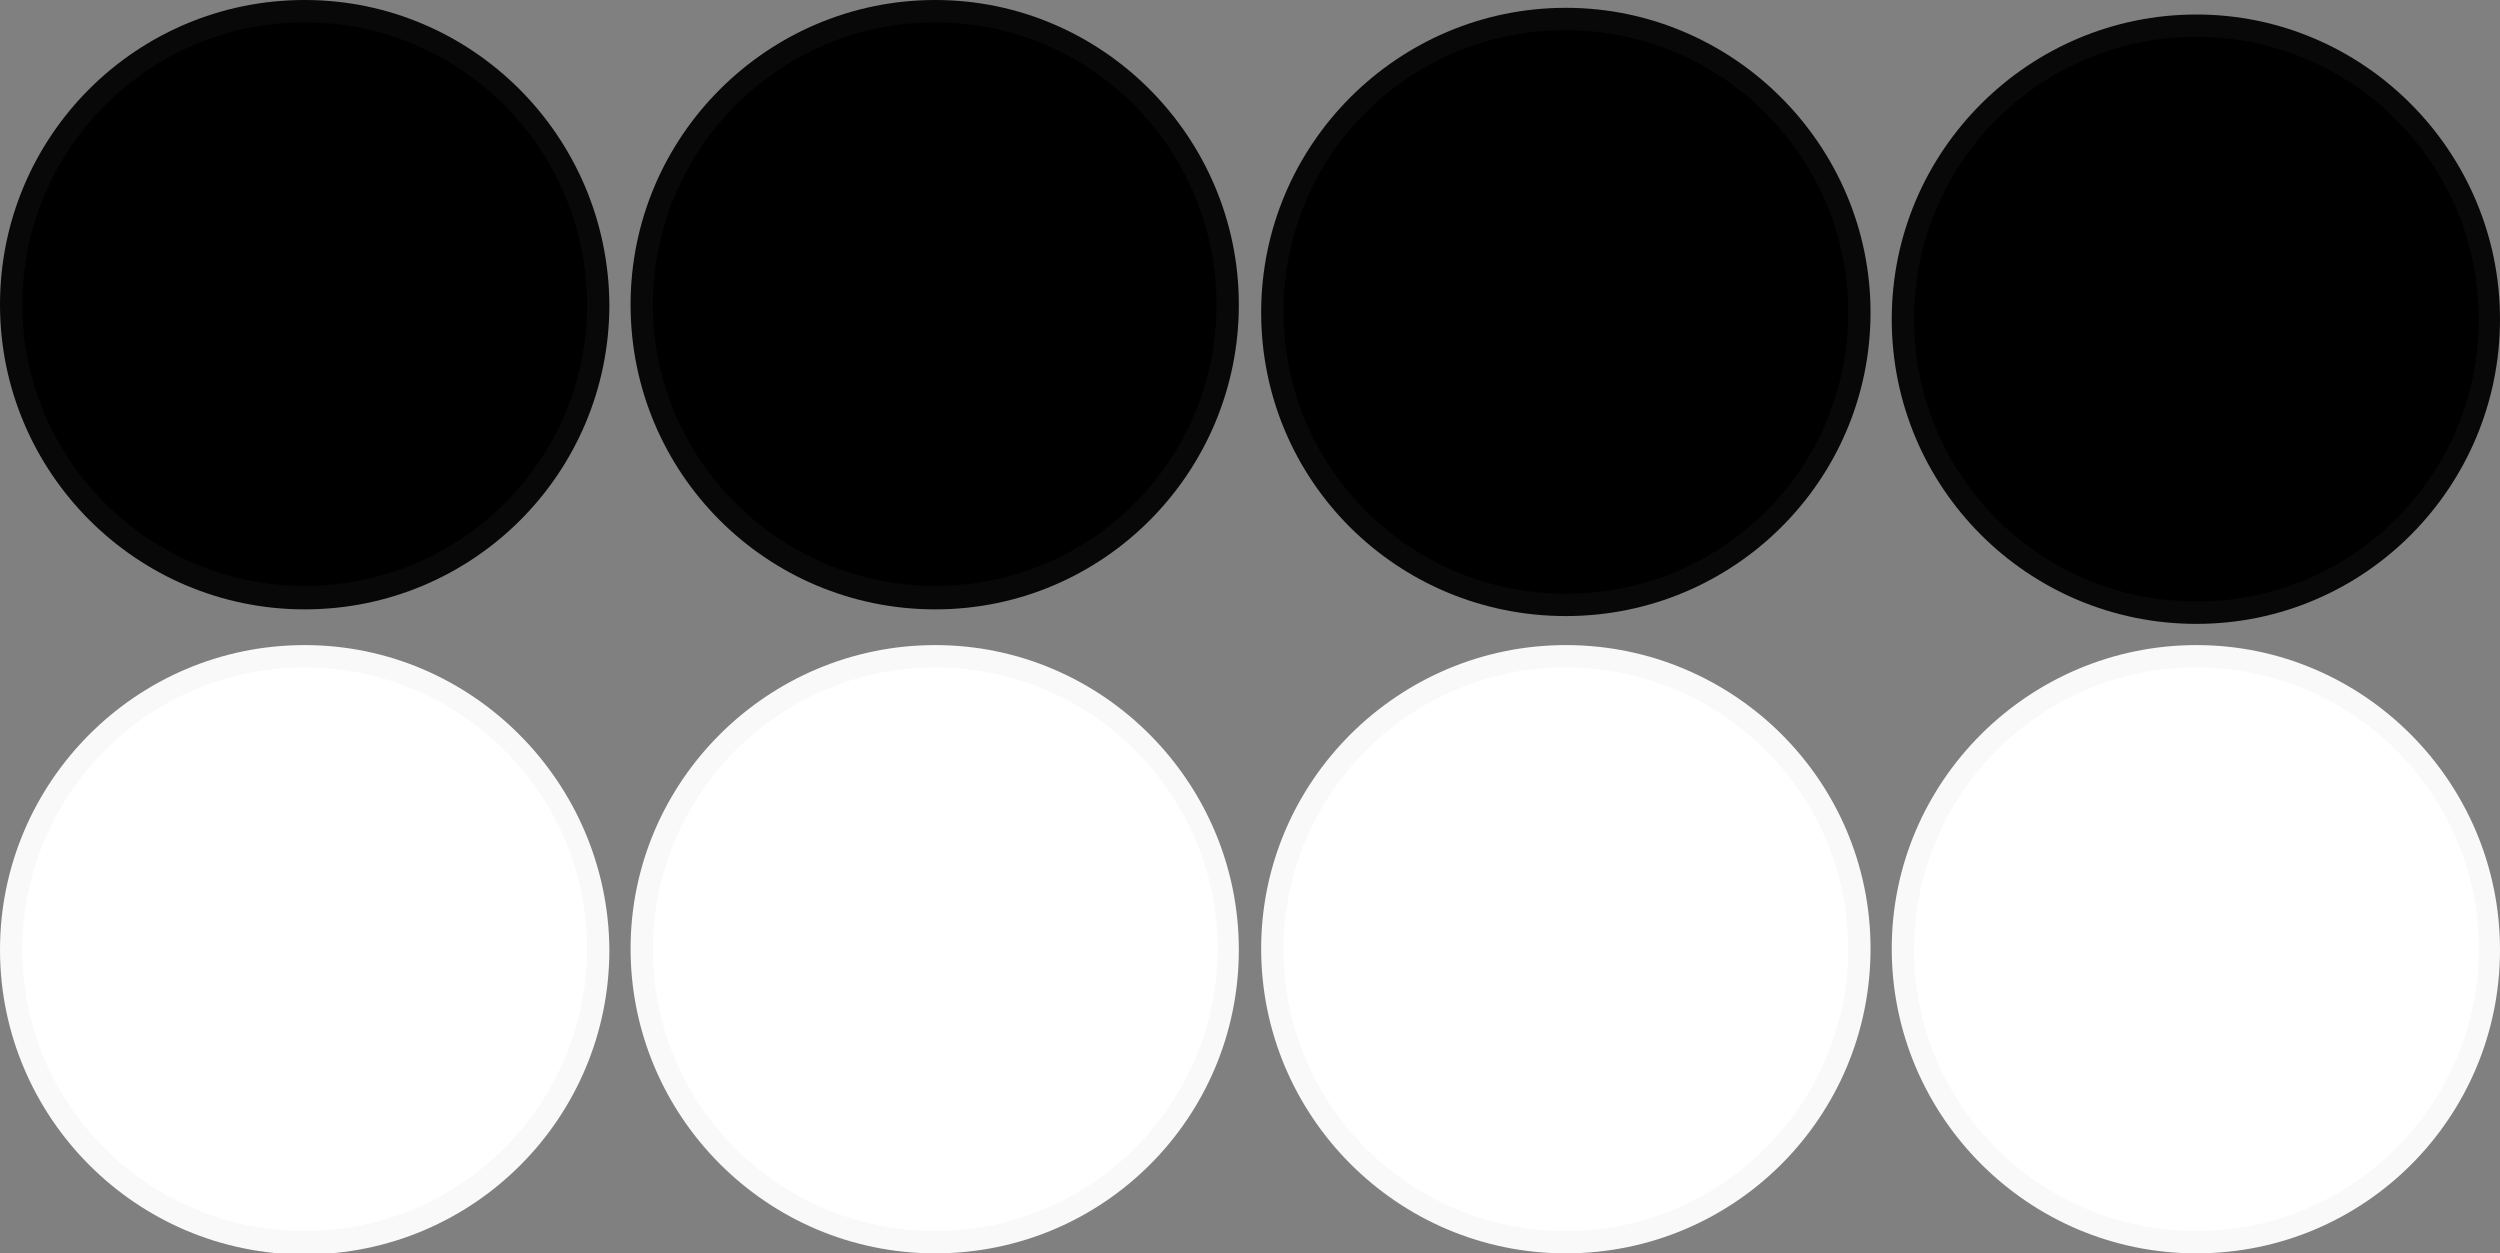 <?xml version="1.0" encoding="UTF-8" standalone="no"?>
<svg
   inkscape:version="1.1 (c68e22c387, 2021-05-23)"
   sodipodi:docname="buttons.svg"
   xml:space="preserve"
   enable-background="new -193 340.7 224 112.3"
   viewBox="-193 340.7 224 112.3"
   height="112.3px"
   width="224px"
   y="0px"
   x="0px"
   id="Layer_1"
   version="1.1"
   xmlns:inkscape="http://www.inkscape.org/namespaces/inkscape"
   xmlns:sodipodi="http://sodipodi.sourceforge.net/DTD/sodipodi-0.dtd"
   xmlns:xlink="http://www.w3.org/1999/xlink"
   xmlns="http://www.w3.org/2000/svg"
   xmlns:svg="http://www.w3.org/2000/svg"
   xmlns:rdf="http://www.w3.org/1999/02/22-rdf-syntax-ns#"
   xmlns:cc="http://creativecommons.org/ns#"
   xmlns:dc="http://purl.org/dc/elements/1.1/"><rect x="-193" y="340.7" width="224" height="112.3" fill="#808080" stroke="none"/><defs
   id="defs3528"><pattern
   opacity="0.12"
   patternTransform="matrix(0.102,0,0,-0.102,-14019.476,-2029.6)"
   xlink:href="#SVGID_3_"
   id="SVGID_6_" /><pattern
   overflow="visible"
   viewBox="0 -71 71 71"
   id="SVGID_3_"
   patternUnits="userSpaceOnUse"
   height="71"
   width="71"
   y="696"
   x="97"><g
     id="g88"><polygon
       id="polygon80"
       points="0,0 71,0 71,-71 0,-71   "
       fill="none" /><g
       id="g86"><polygon
         id="polygon82"
         points="0,0 71,0 71,-71 0,-71    "
         fill="none" /><path
         id="path84"
         d="M41.8-35.5c0-3.5-2.8-6.3-6.3-6.3s-6.3,2.8-6.3,6.3s2.8,6.3,6.3,6.3S41.8-32,41.8-35.5z"
         fill="#B3B3B3" /></g></g></pattern>
	
	
	
	

		
		
	
		
		
	
		
		
	
		
		
	
			
			
		
			
			
		
			
			
		
			
			
		
	
	
	
	

		
		
	
		
		
	
		
		
	
		
		
	
			
			
		
			
			
		
			
			
		
			
			
		</defs><sodipodi:namedview
   inkscape:current-layer="Layer_1"
   inkscape:window-maximized="1"
   inkscape:window-y="-8"
   inkscape:window-x="-8"
   inkscape:cy="380.94947"
   inkscape:cx="1252.1792"
   inkscape:zoom="0.29268973"
   showgrid="false"
   id="namedview3526"
   inkscape:window-height="1017"
   inkscape:window-width="1920"
   inkscape:pageshadow="2"
   inkscape:pageopacity="0"
   guidetolerance="10"
   gridtolerance="10"
   objecttolerance="10"
   borderopacity="1"
   bordercolor="#666666"
   pagecolor="#ffffff"
   inkscape:pagecheckerboard="0" />
<path
   id="path3441"
   d="m -109.2,452 c -14.5,0 -26.3,-11.8 -26.3,-26.3 0,-14.5 11.8,-26.2 26.3,-26.2 14.5,0 26.2,11.8 26.2,26.3 0,14.5 -11.8,26.2 -26.2,26.2 z"
   fill="#e6e6e6"
   style="fill:#ffffff" /><path
   id="path3443"
   d="m -109.2,400.5 c 13.9,0 25.3,11.3 25.3,25.2 0,13.9 -11.3,25.3 -25.3,25.3 -14,0 -25.3,-11.3 -25.3,-25.2 0,-13.9 11.3,-25.3 25.3,-25.3 m 0,-2 c -15,0 -27.3,12.2 -27.3,27.2 0,15 12.2,27.3 27.3,27.3 15.1,0 27.2,-12.2 27.2,-27.2 0,-15 -12.2,-27.3 -27.2,-27.3 z"
   fill="#f0f0f0"
   style="fill:#f9f9f9" /><path
   id="path3451"
   d="m -165.8,452 c -14.4,0 -26.2,-11.7 -26.2,-26.2 0,-14.5 11.8,-26.2 26.3,-26.2 14.5,0 26.3,11.8 26.3,26.2 0,14.4 -11.9,26.2 -26.4,26.2 z"
   fill="#e6e6e6"
   style="fill:#ffffff" /><path
   id="path3453"
   d="m -165.7,400.5 c 13.9,0 25.3,11.3 25.3,25.2 0,13.9 -11.3,25.3 -25.3,25.3 -14,0 -25.3,-11.3 -25.3,-25.2 0,-13.9 11.3,-25.3 25.3,-25.3 m 0,-2 c -15.1,0 -27.3,12.3 -27.3,27.3 0,15 12.2,27.3 27.3,27.3 15.1,0 27.3,-12.2 27.3,-27.3 -0.1,-15 -12.3,-27.3 -27.3,-27.3 z"
   fill="#f0f0f0"
   style="fill:#f9f9f9" /><path
   id="path3461"
   d="m -52.7,452 c -14.5,0 -26.2,-11.8 -26.2,-26.3 0,-14.5 11.8,-26.2 26.2,-26.2 14.4,0 26.3,11.8 26.3,26.2 0,14.4 -11.9,26.3 -26.3,26.3 z"
   fill="#e6e6e6"
   style="fill:#ffffff" /><path
   id="path3463"
   d="m -52.7,400.5 c 13.9,0 25.3,11.3 25.3,25.2 0,13.9 -11.3,25.3 -25.3,25.3 -14,0 -25.3,-11.3 -25.3,-25.2 0,-13.9 11.3,-25.3 25.3,-25.3 m 0,-2 c -15,0 -27.3,12.2 -27.3,27.2 0,15 12.2,27.3 27.3,27.3 15.1,0 27.3,-12.2 27.3,-27.3 0,-15.1 -12.3,-27.2 -27.3,-27.2 z"
   fill="#f0f0f0"
   style="fill:#f9f9f9" /><path
   id="path3471"
   d="m 3.7,452 c -14.5,0 -26.3,-11.8 -26.3,-26.3 0,-14.5 11.8,-26.2 26.3,-26.2 14.5,0 26.3,11.8 26.3,26.3 C 30,440.3 18.2,452 3.7,452 Z"
   fill="#e6e6e6"
   style="fill:#ffffff" /><path
   id="path3473"
   d="m 3.8,400.5 c 13.9,0 25.3,11.3 25.3,25.2 0,13.9 -11.3,25.3 -25.3,25.3 -14,0 -25.3,-11.3 -25.3,-25.2 0,-13.9 11.3,-25.3 25.3,-25.3 m 0,-2 c -15,0 -27.3,12.2 -27.3,27.2 0,15 12.2,27.3 27.3,27.3 15.1,0 27.2,-12.2 27.2,-27.2 0,-15 -12.2,-27.3 -27.2,-27.3 z"
   fill="#f0f0f0"
   style="fill:#f9f9f9" />
<path
   id="path3483"
   d="m -109.2,394.2 c -14.5,0 -26.3,-11.8 -26.3,-26.3 0,-14.5 11.8,-26.2 26.3,-26.2 14.5,0 26.2,11.8 26.2,26.2 0,14.4 -11.8,26.3 -26.2,26.3 z"
   fill="#1a1a1a"
   style="fill:#000000" /><path
   id="path3485"
   d="m -109.2,342.7 c 13.9,0 25.2,11.3 25.2,25.3 0,14 -11.3,25.2 -25.2,25.2 -13.9,0 -25.3,-11.3 -25.3,-25.2 0,-13.9 11.3,-25.3 25.3,-25.3 m 0,-2 c -15,0 -27.3,12.2 -27.3,27.3 0,15.1 12.2,27.3 27.3,27.3 15.1,0 27.2,-12.3 27.2,-27.3 0,-15 -12.2,-27.3 -27.2,-27.3 z"
   fill="#0f0f0f"
   style="fill:#080808;fill-opacity:1" /><path
   id="path3493"
   d="m -165.8,394.2 c -14.4,0 -26.2,-11.8 -26.2,-26.2 0,-14.4 11.8,-26.3 26.2,-26.3 14.4,0 26.3,11.8 26.3,26.3 0,14.5 -11.8,26.2 -26.3,26.2 z"
   fill="#1a1a1a"
   style="fill:#000000" /><path
   id="path3495"
   d="m -165.7,342.7 c 13.9,0 25.3,11.3 25.3,25.3 0,14 -11.4,25.2 -25.3,25.2 -13.9,0 -25.3,-11.3 -25.3,-25.2 0,-13.9 11.3,-25.3 25.3,-25.3 m 0,-2 c -15.1,0 -27.3,12.2 -27.3,27.3 0,15 12.2,27.3 27.3,27.3 15.1,0 27.3,-12.2 27.3,-27.3 -0.1,-15.1 -12.3,-27.3 -27.3,-27.3 z"
   fill="#0f0f0f"
   style="fill:#080808;fill-opacity:1" /><path
   id="path3503"
   d="m -52.7,394.9 c -14.5,0 -26.2,-11.8 -26.2,-26.2 0,-14.4 11.8,-26.3 26.2,-26.3 14.4,0 26.3,11.8 26.3,26.3 0,14.5 -11.9,26.2 -26.3,26.2 z"
   fill="#1a1a1a"
   style="fill:#000000" /><path
   id="path3505"
   d="m -52.7,343.4 c 13.9,0 25.3,11.3 25.3,25.3 0,14 -11.3,25.2 -25.3,25.2 -14,0 -25.3,-11.3 -25.3,-25.3 0,-14 11.3,-25.2 25.3,-25.2 m 0,-2 c -15,0 -27.3,12.2 -27.3,27.3 0,15.1 12.2,27.2 27.3,27.2 15.1,0 27.3,-12.2 27.3,-27.2 0,-15 -12.3,-27.3 -27.3,-27.3 z"
   fill="#0f0f0f"
   style="fill:#080808;fill-opacity:1" /><path
   id="path3513"
   d="m 3.7,395.5 c -14.5,0 -26.3,-11.8 -26.3,-26.3 0,-14.5 11.8,-26.3 26.3,-26.3 14.5,0 26.3,11.9 26.3,26.4 0,14.5 -11.8,26.2 -26.3,26.2 z"
   fill="#1a1a1a"
   style="fill:#000000" /><path
   id="path3515"
   d="m 3.8,344 c 13.9,0 25.3,11.3 25.3,25.3 0,14 -11.3,25.3 -25.3,25.3 -14,0 -25.3,-11.3 -25.3,-25.3 0,-14 11.3,-25.3 25.3,-25.3 m 0,-2 c -15,0 -27.3,12.2 -27.3,27.3 0,15.1 12.2,27.3 27.3,27.3 C 18.9,396.6 31,384.3 31,369.3 31,354.3 18.8,342 3.8,342 Z"
   fill="#0f0f0f"
   style="fill:#080808;fill-opacity:1" />
</svg>
